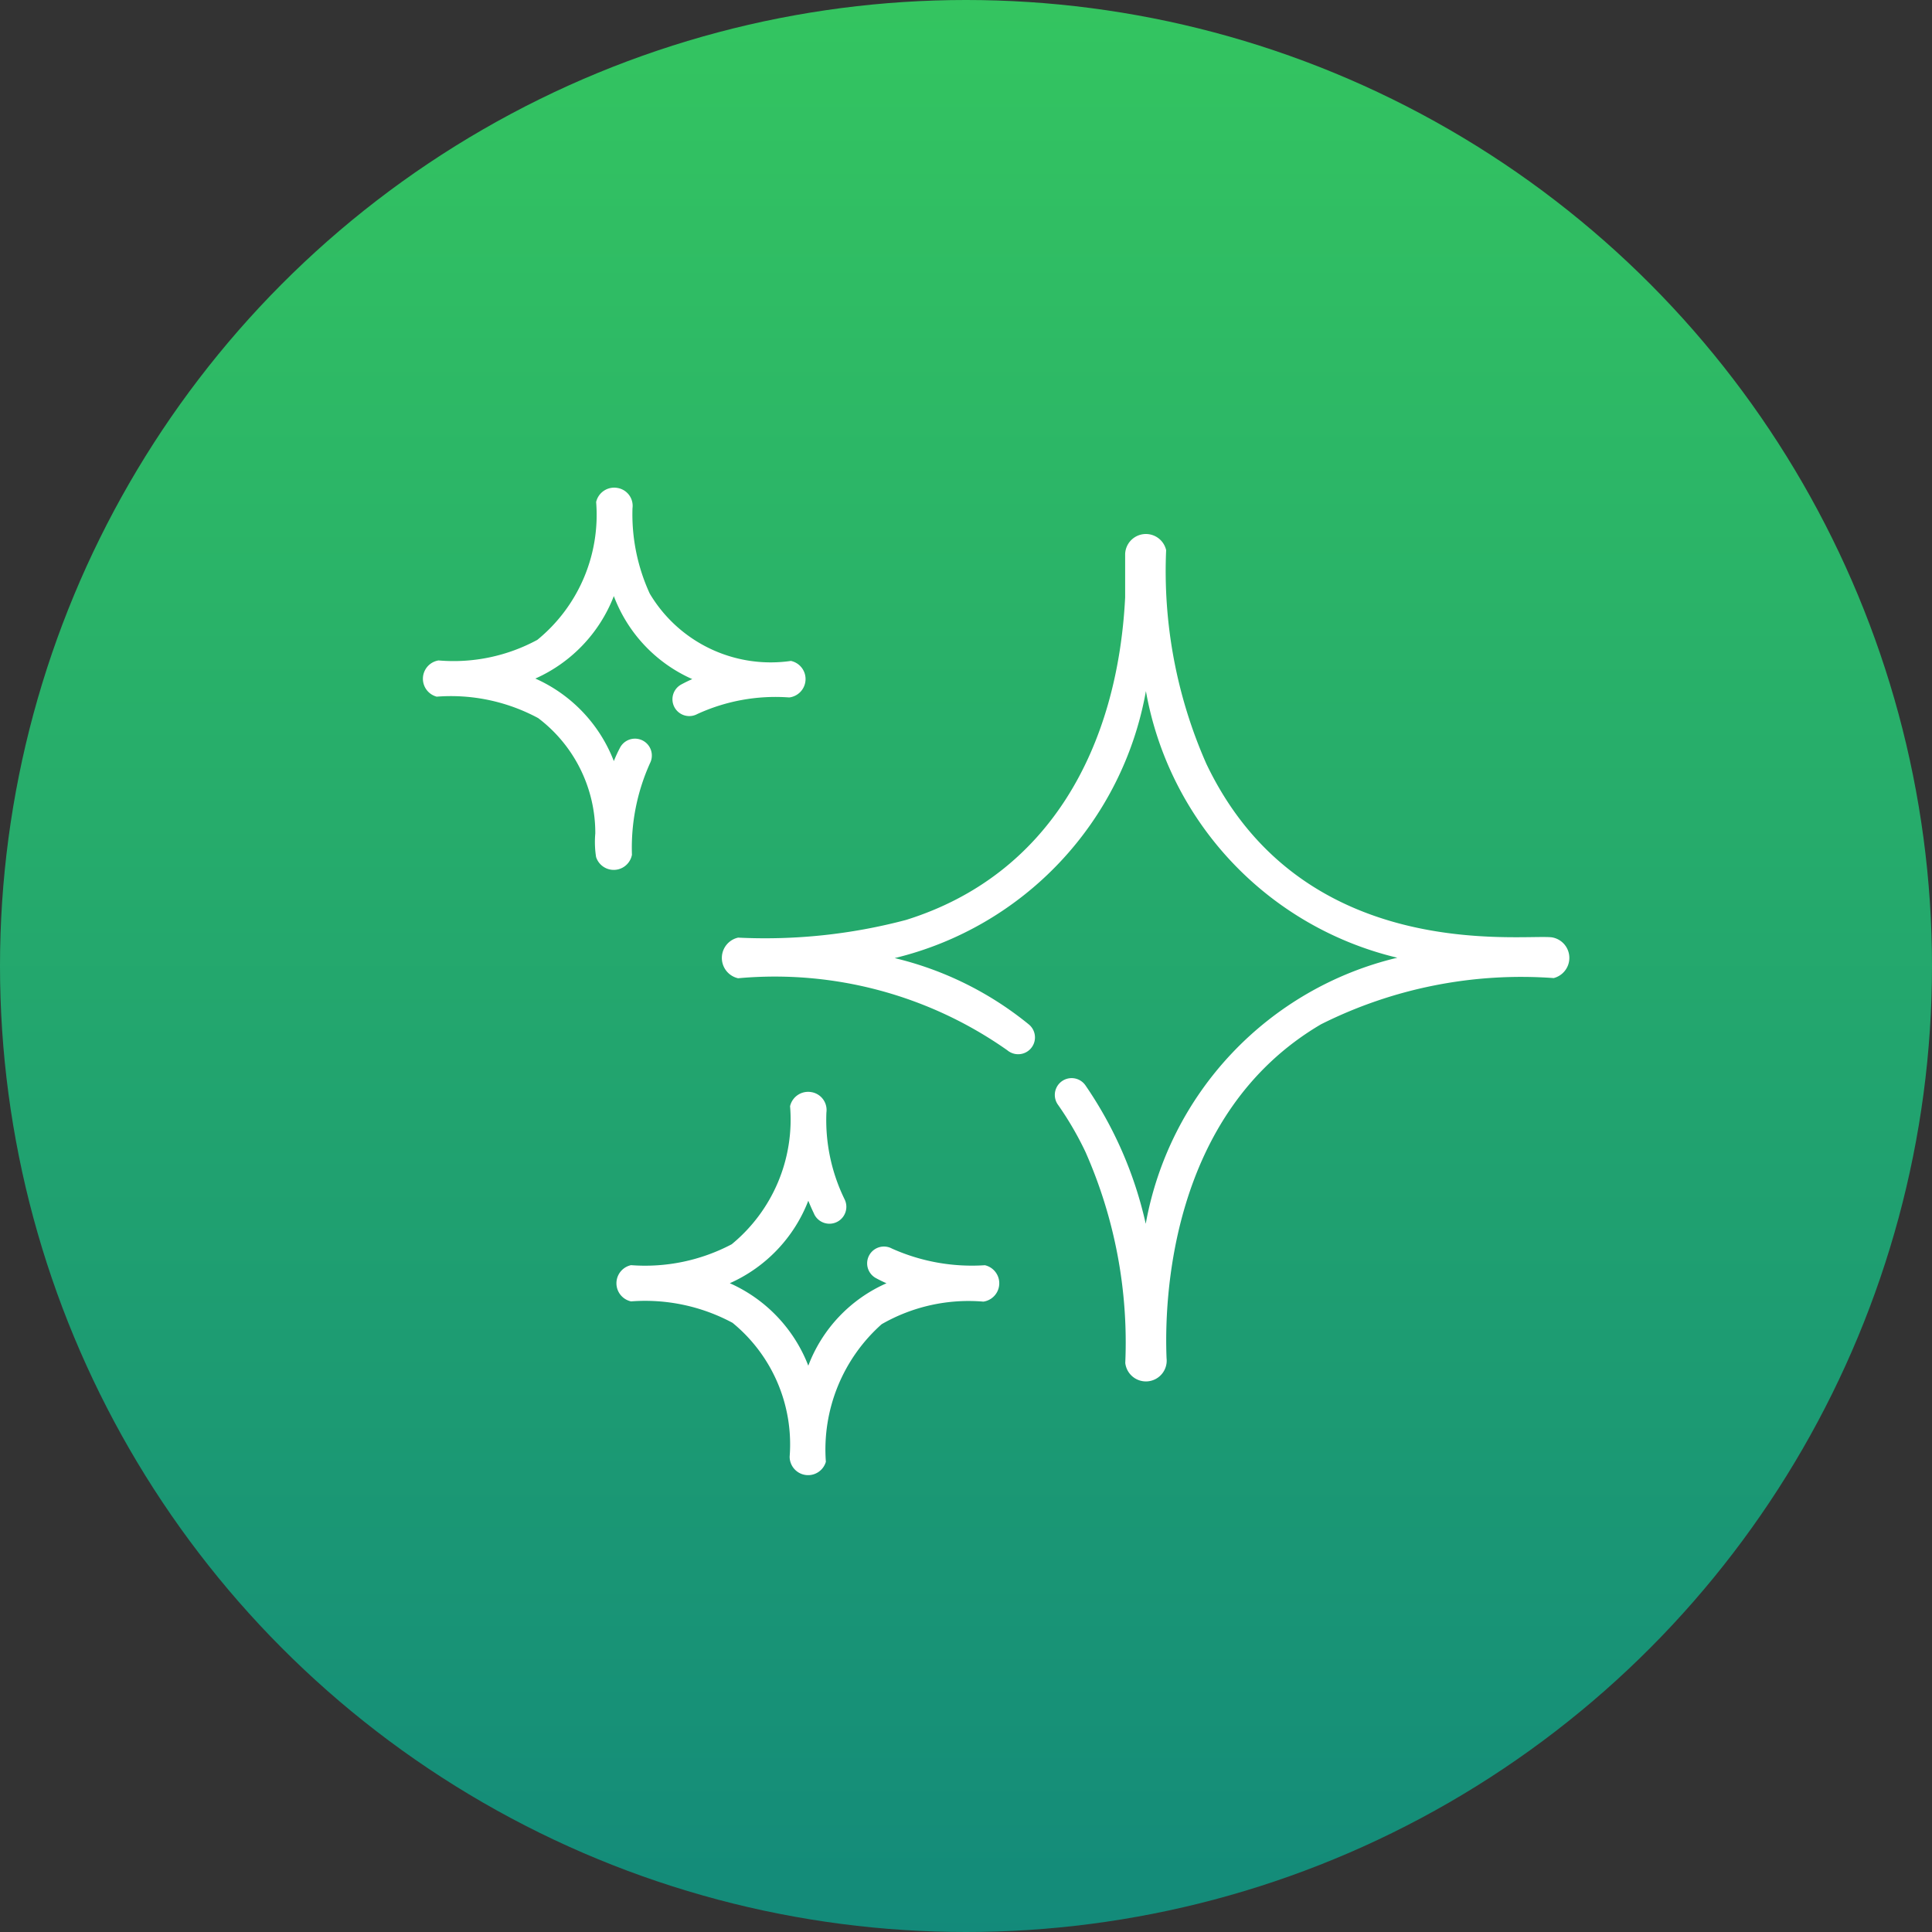 <svg xmlns="http://www.w3.org/2000/svg" xmlns:xlink="http://www.w3.org/1999/xlink" viewBox="0 0 32 32">
  <rect x="0" y="0" width="32" height="32" fill="#333333" stroke="none"/>
  <defs>
    <style>
      .cls-1 {
        fill: url(#linear-gradient);
      }

      .cls-2 {
        fill: #fff;
      }
    </style>
    <linearGradient id="linear-gradient" x1="0.5" x2="0.5" y2="1" gradientUnits="objectBoundingBox">
      <stop offset="0" stop-color="#34c560"/>
      <stop offset="1" stop-color="#138a7a"/>
    </linearGradient>
  </defs>
  <g id="Symbol_48_2" data-name="Symbol 48 – 2" transform="translate(-16 -360)">
    <circle id="Ellipse_11" data-name="Ellipse 11" class="cls-1" cx="16" cy="16" r="16" transform="translate(16 360)"/>
    <g id="shining" transform="translate(23 332.398)">
      <g id="Group_1064" data-name="Group 1064" transform="translate(3.216 45.687)">
        <g id="Group_1063" data-name="Group 1063" transform="translate(0 0)">
          <path id="Path_266" data-name="Path 266" class="cls-2" d="M92.74,308.276A3.24,3.24,0,0,1,91.2,308a.278.278,0,0,0-.264.49q.087.047.174.085a2.433,2.433,0,0,0-1.295,1.365,2.469,2.469,0,0,0-1.3-1.366,2.471,2.471,0,0,0,1.3-1.366c.053.132.1.223.1.227a.278.278,0,0,0,.5-.253,2.984,2.984,0,0,1-.3-1.437.3.3,0,0,0-.249-.336.307.307,0,0,0-.353.233,2.671,2.671,0,0,1-.967,2.287,3.071,3.071,0,0,1-1.667.346.307.307,0,0,0,0,.6,3.057,3.057,0,0,1,1.681.355,2.6,2.6,0,0,1,.946,2.216.306.306,0,0,0,.6.086,2.778,2.778,0,0,1,.924-2.279,2.889,2.889,0,0,1,1.685-.374A.307.307,0,0,0,92.74,308.276Z" transform="translate(-86.643 -305.405)"/>
        </g>
      </g>
      <g id="Group_1066" data-name="Group 1066" transform="translate(4.958 36.447)">
        <g id="Group_1065" data-name="Group 1065" transform="translate(0 0)">
          <path id="Path_267" data-name="Path 267" class="cls-2" d="M147.346,63.078c-.509-.057-4.136.453-5.722-2.876a7.9,7.9,0,0,1-.665-3.537.344.344,0,0,0-.679.062v.722c-.126,2.483-1.256,4.6-3.629,5.341a9.119,9.119,0,0,1-2.782.293.345.345,0,0,0,0,.673,6.685,6.685,0,0,1,4.461,1.194.278.278,0,1,0,.356-.428,5.556,5.556,0,0,0-2.223-1.1A5.551,5.551,0,0,0,140.624,59a5.532,5.532,0,0,0,4.164,4.416,5.54,5.54,0,0,0-4.167,4.407,6.566,6.566,0,0,0-1-2.295.278.278,0,0,0-.455.321,5.362,5.362,0,0,1,.457.784,7.8,7.8,0,0,1,.659,3.495.344.344,0,1,0,.684-.077c-.038-.923.033-4.05,2.559-5.533a7.4,7.4,0,0,1,3.853-.765A.345.345,0,0,0,147.346,63.078Z" transform="translate(-133.602 -56.398)"/>
        </g>
      </g>
      <g id="Group_1068" data-name="Group 1068" transform="translate(0 35.678)">
        <g id="Group_1067" data-name="Group 1067" transform="translate(0 0)">
          <path id="Path_268" data-name="Path 268" class="cls-2" d="M6.1,38.549a2.331,2.331,0,0,1-2.338-1.115,3.143,3.143,0,0,1-.286-1.414.3.3,0,0,0-.249-.336.306.306,0,0,0-.353.233A2.671,2.671,0,0,1,1.9,38.2a2.913,2.913,0,0,1-1.636.341.307.307,0,0,0-.031.6,3.049,3.049,0,0,1,1.681.355,2.385,2.385,0,0,1,.946,1.91,1.605,1.605,0,0,0,.013.391.307.307,0,0,0,.594-.037,3.4,3.4,0,0,1,.3-1.519.278.278,0,0,0-.5-.25q-.053.1-.1.217a2.469,2.469,0,0,0-1.3-1.367,2.471,2.471,0,0,0,1.3-1.366A2.444,2.444,0,0,0,4.466,38.85q-.091.04-.182.089a.278.278,0,0,0,.265.49,3.1,3.1,0,0,1,1.523-.275A.307.307,0,0,0,6.1,38.549Z" transform="translate(0 -35.678)"/>
        </g>
      </g>
    </g>
  </g>
</svg>
